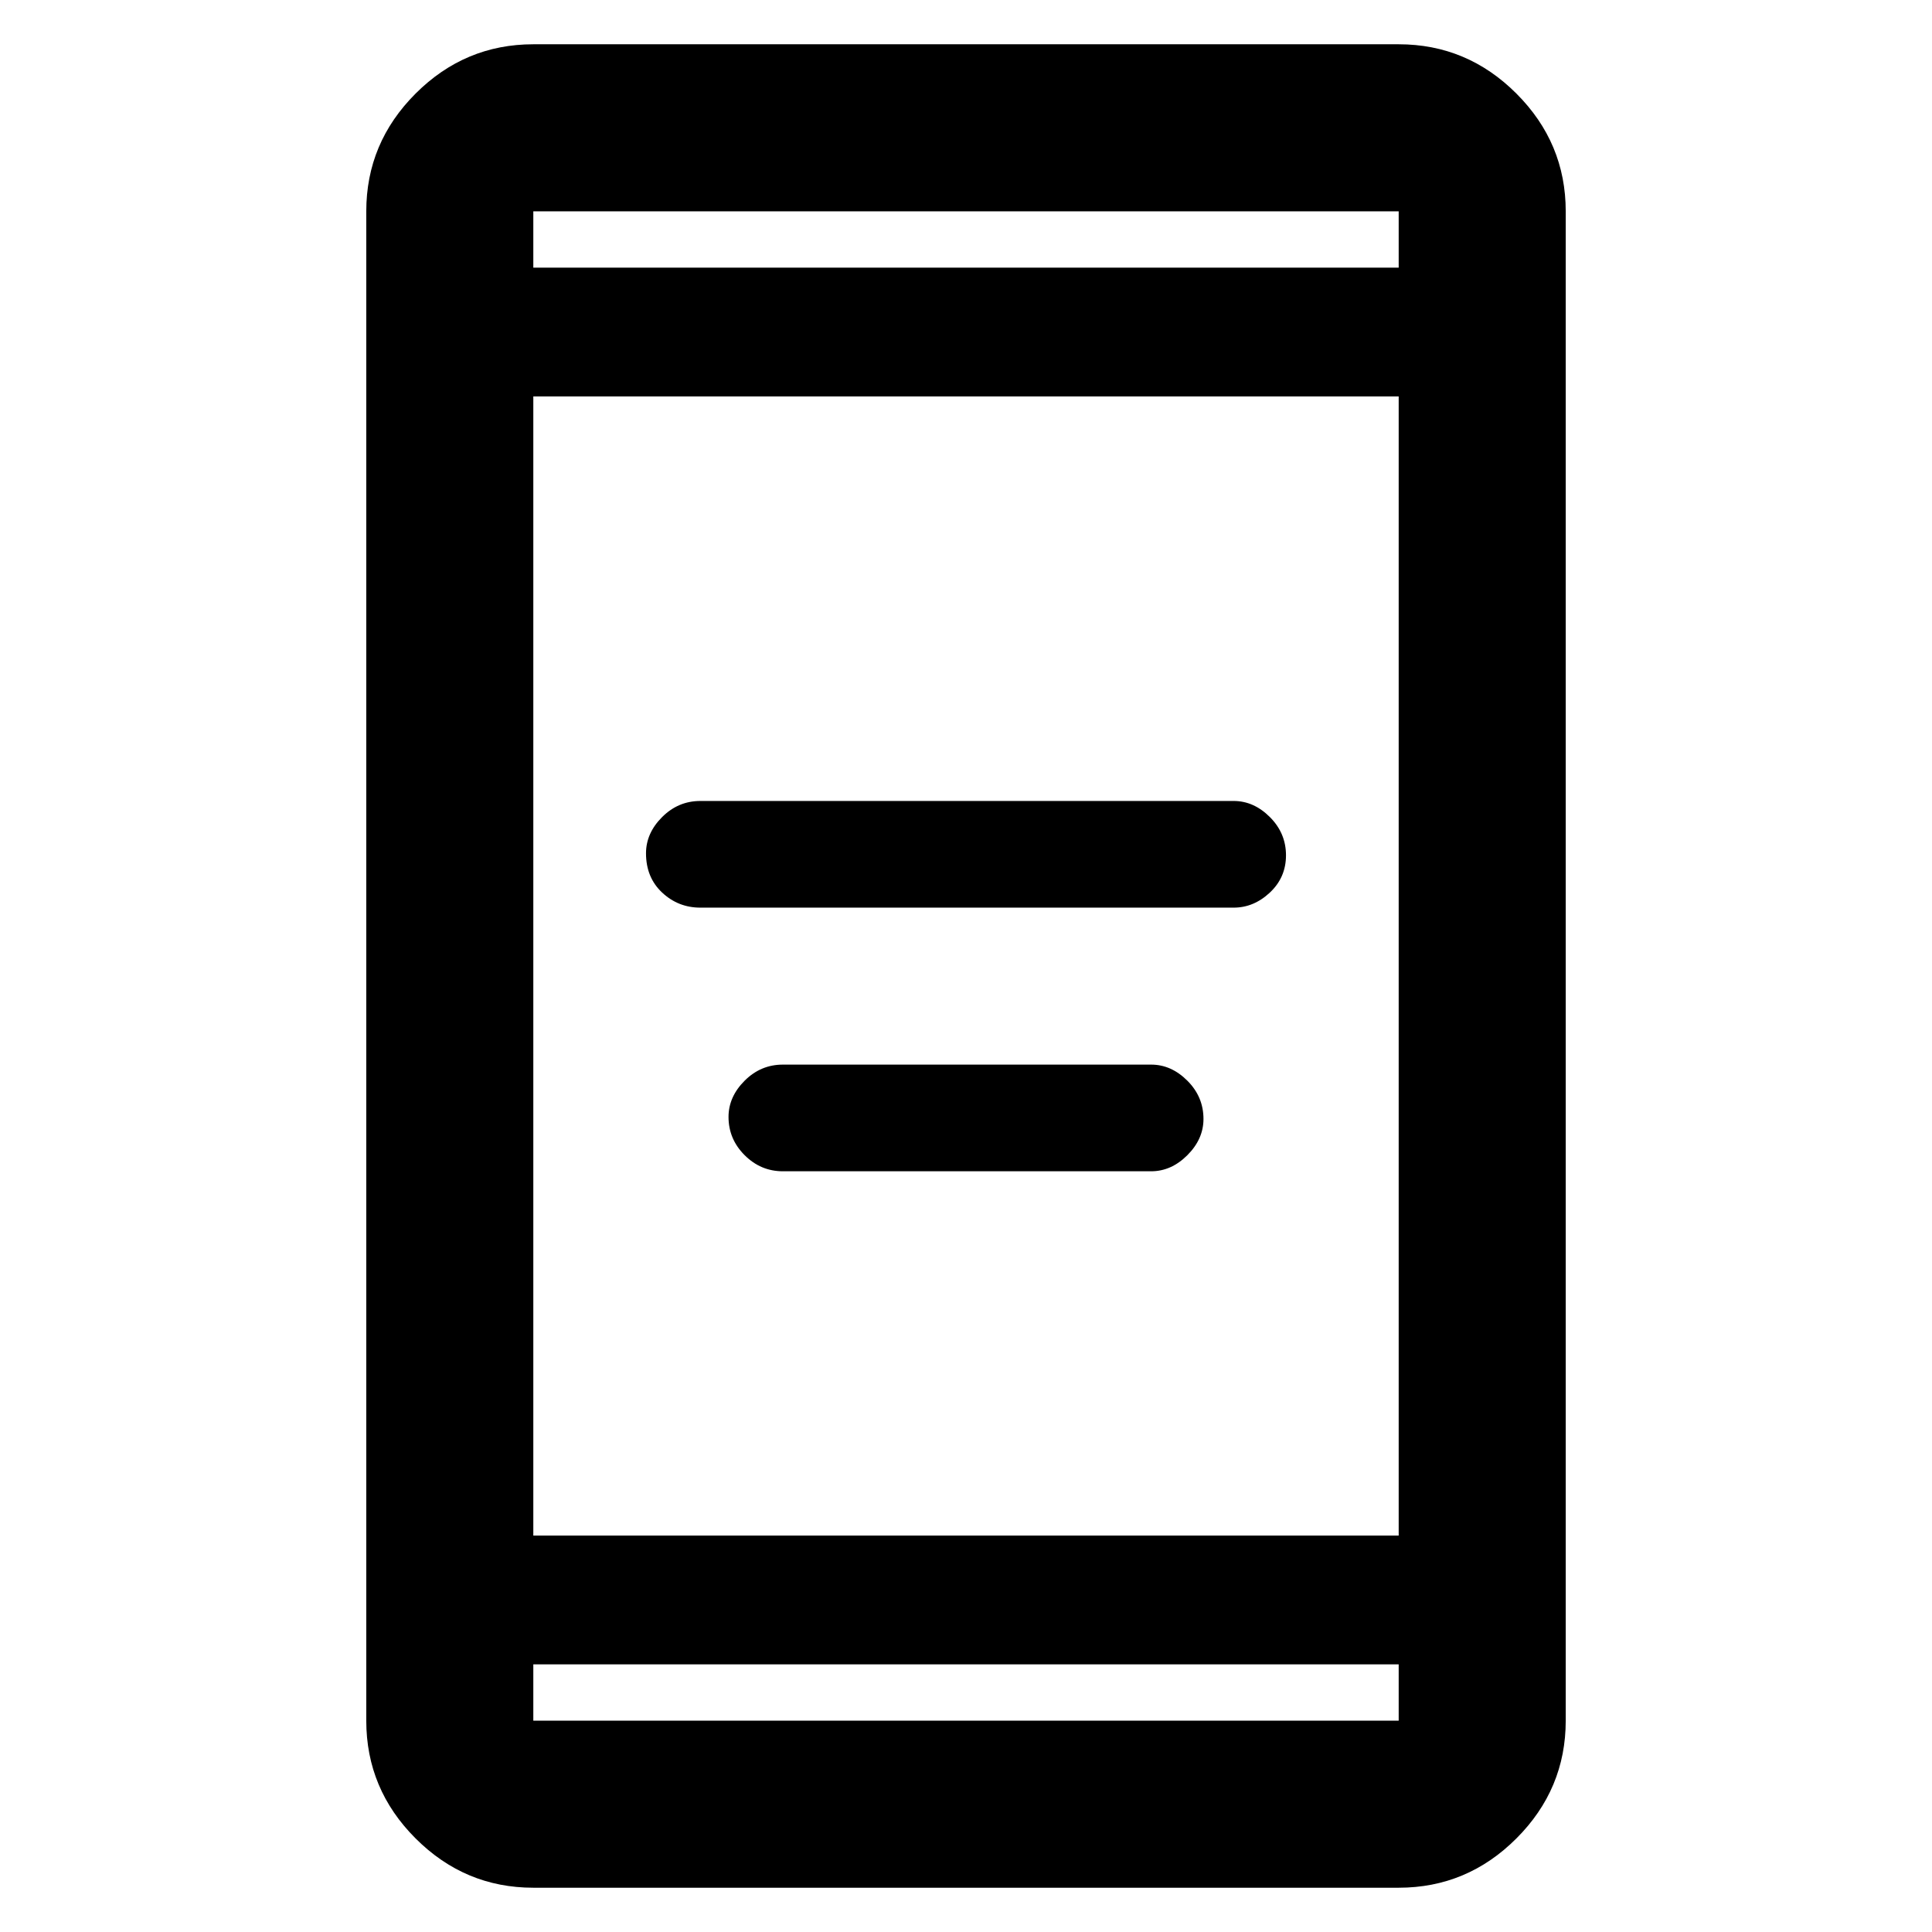 <svg xmlns="http://www.w3.org/2000/svg" height="48" width="48"><path d="M17.4 22.55Q16.85 22.55 16.45 22.175Q16.05 21.8 16.05 21.2Q16.05 20.7 16.45 20.3Q16.85 19.9 17.4 19.9H30.65Q31.15 19.9 31.55 20.3Q31.95 20.7 31.95 21.25Q31.95 21.8 31.55 22.175Q31.15 22.55 30.65 22.55ZM19.45 29.1Q18.9 29.1 18.5 28.7Q18.1 28.3 18.1 27.75Q18.1 27.25 18.5 26.85Q18.9 26.45 19.45 26.45H28.6Q29.1 26.45 29.5 26.85Q29.9 27.25 29.9 27.8Q29.9 28.3 29.5 28.7Q29.1 29.1 28.6 29.1ZM13.25 46.9Q11.55 46.9 10.325 45.675Q9.1 44.45 9.1 42.75V5.25Q9.1 3.55 10.325 2.325Q11.55 1.1 13.25 1.1H34.75Q36.45 1.1 37.675 2.325Q38.9 3.55 38.9 5.25V42.75Q38.9 44.45 37.675 45.675Q36.45 46.9 34.75 46.9ZM13.25 38.15H34.75V9.85H13.25ZM13.25 41.35V42.75Q13.25 42.75 13.25 42.75Q13.25 42.75 13.25 42.75H34.75Q34.75 42.75 34.75 42.75Q34.75 42.75 34.75 42.75V41.35ZM13.25 6.65H34.75V5.25Q34.75 5.25 34.75 5.25Q34.75 5.25 34.75 5.25H13.25Q13.25 5.25 13.25 5.25Q13.25 5.25 13.25 5.25ZM13.25 5.25Q13.25 5.25 13.25 5.25Q13.25 5.25 13.25 5.25V6.65V5.25Q13.25 5.25 13.25 5.25Q13.25 5.25 13.25 5.25ZM13.25 42.75Q13.25 42.75 13.25 42.75Q13.25 42.75 13.25 42.75V41.35V42.75Q13.25 42.75 13.25 42.75Q13.25 42.75 13.25 42.75Z"/></svg>
